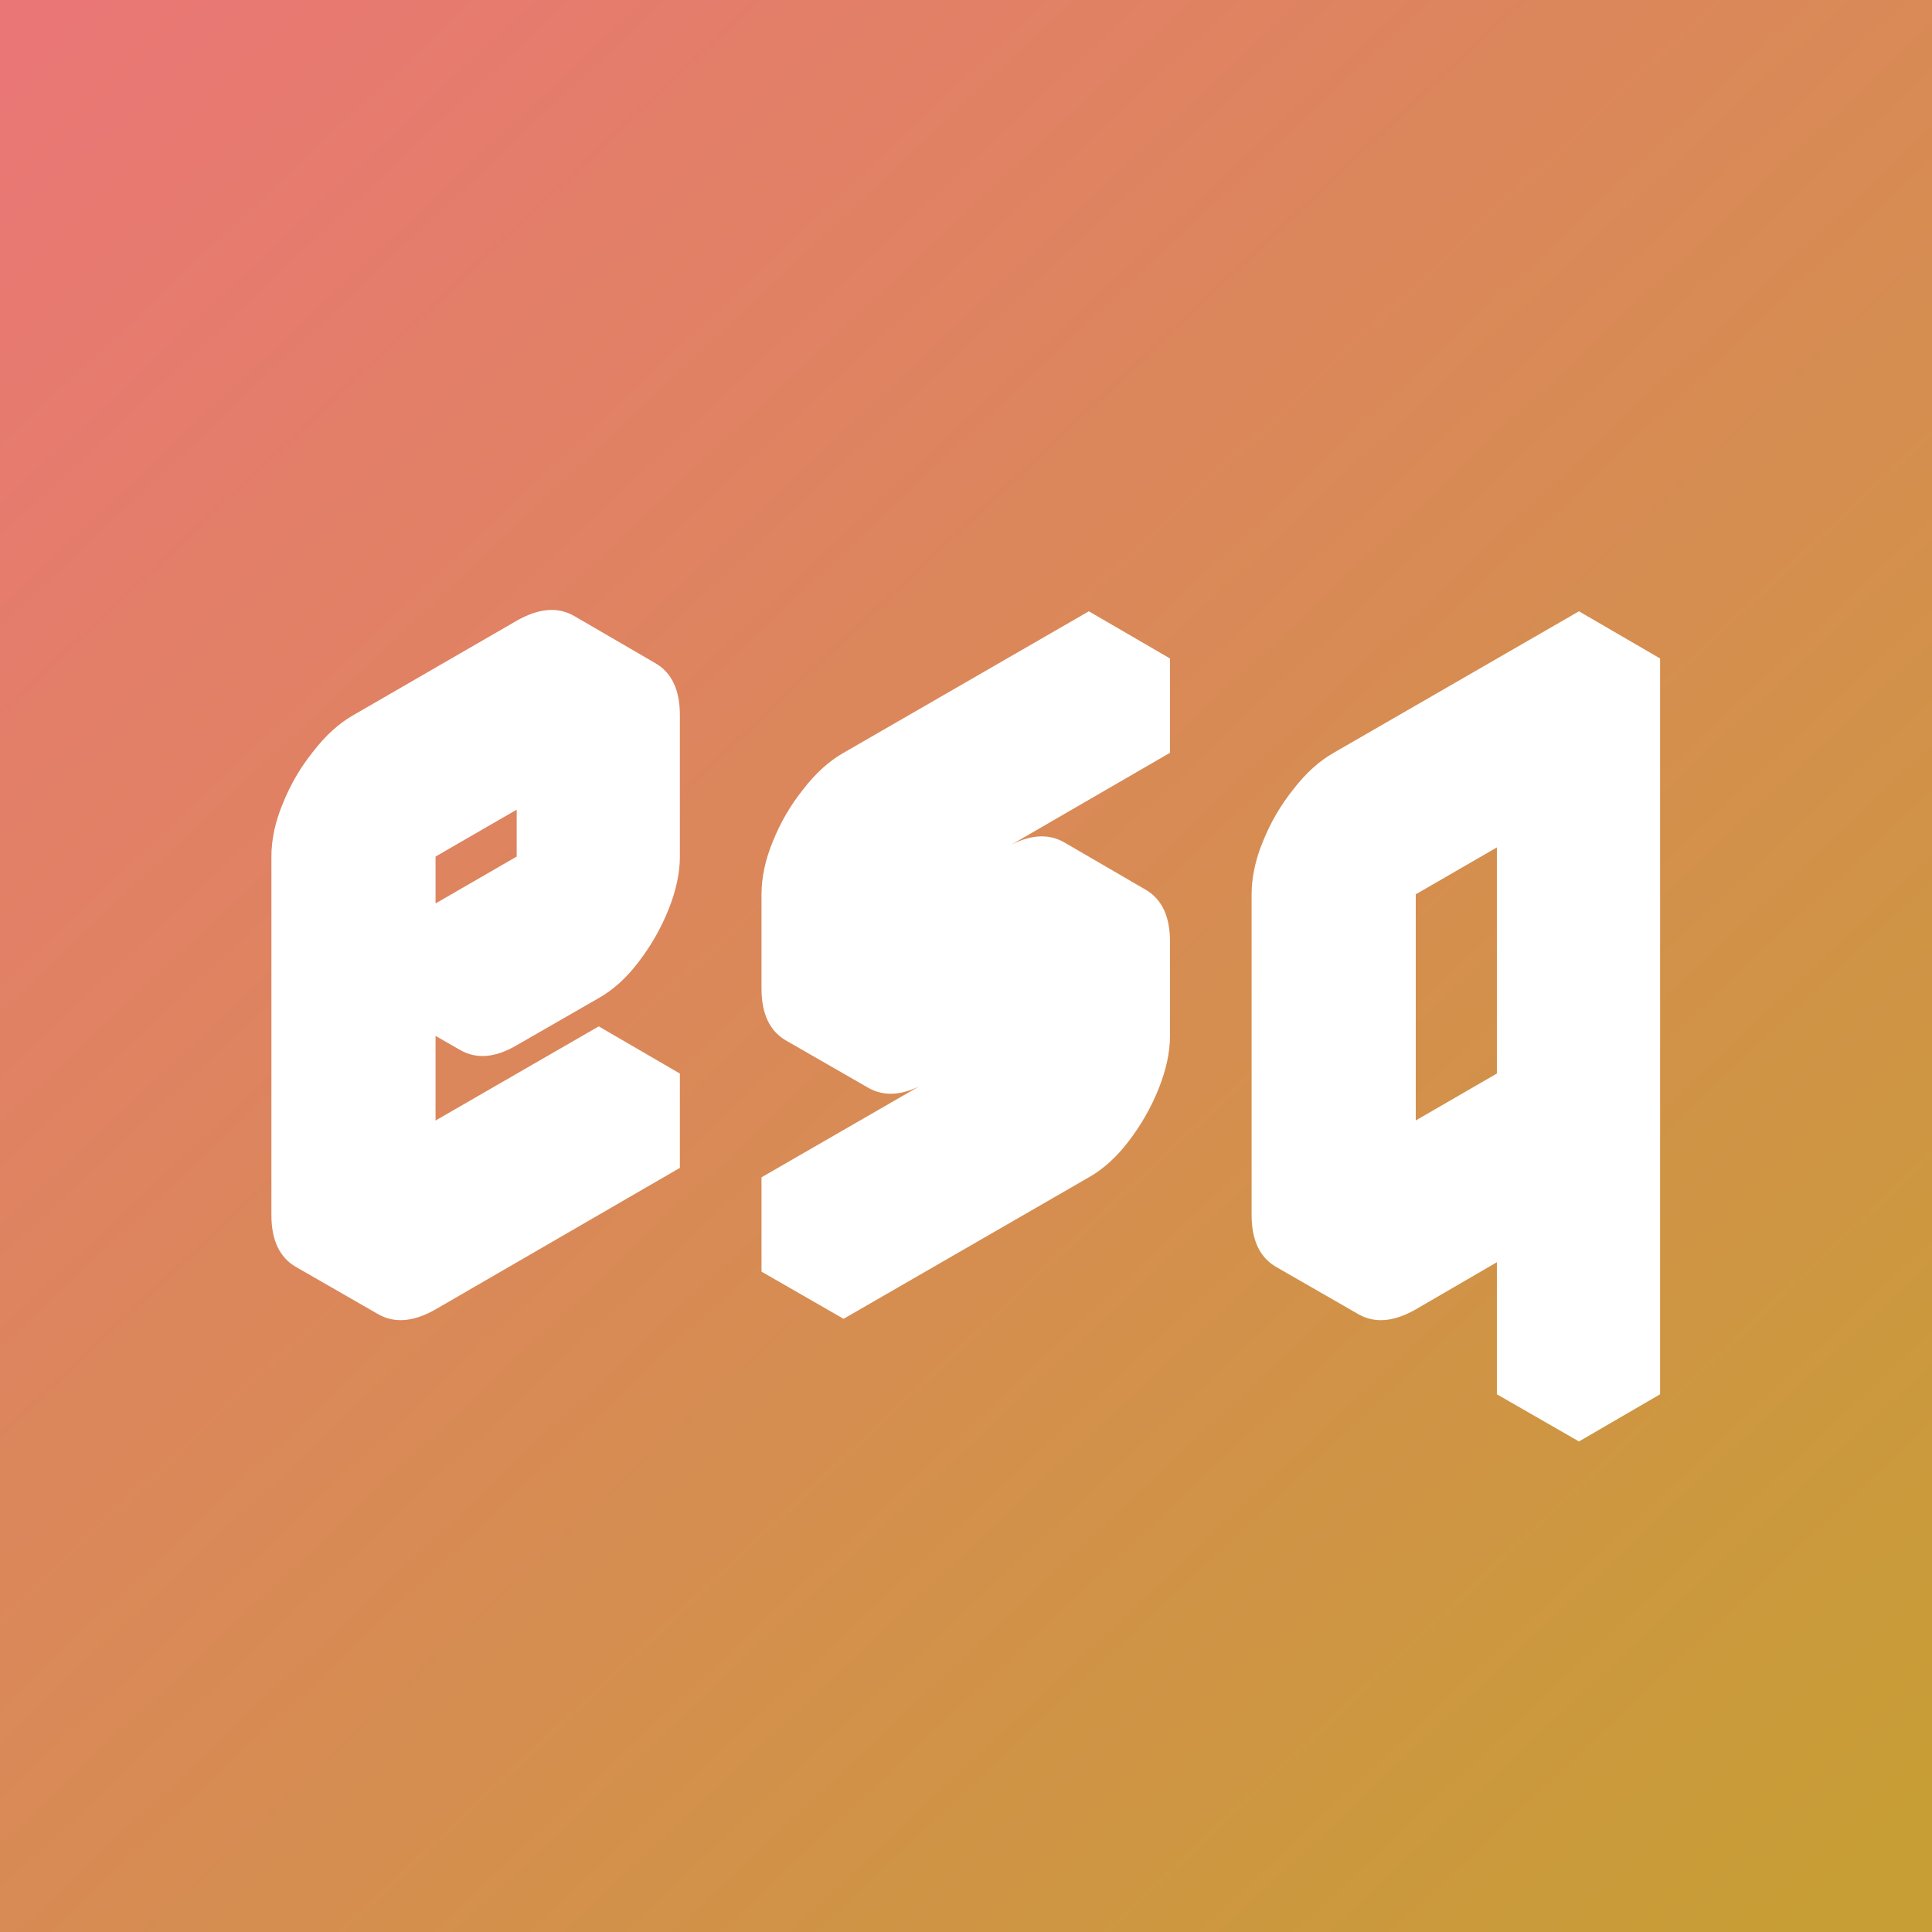 <svg width="1024" height="1024" viewBox="0 0 1024 1024" fill="none" xmlns="http://www.w3.org/2000/svg">
<rect x="0" y="0" width="1024" height="1024" fill="#333333" stroke="none"/>
<rect width="1024" height="1024" fill="url(#paint0_linear_30_2)"/>
<path d="M230.852 404L317.352 354C328.685 347.333 338.685 346.5 347.352 351.5C356.018 356.5 360.352 365.667 360.352 379V454C360.352 462.667 358.352 472 354.352 482C350.352 492 345.018 501.333 338.352 510C332.018 518.333 325.018 524.667 317.352 529L273.852 554C262.518 560.667 252.518 561.5 243.852 556.5C235.185 551.5 230.852 542.333 230.852 529V644L360.352 569V619L230.852 694C219.185 700.667 209.018 701.5 200.352 696.5C191.685 691.5 187.352 682.333 187.352 669V479C187.352 470 189.352 460.667 193.352 451C197.352 441 202.685 431.833 209.352 423.5C216.018 414.833 223.185 408.333 230.852 404ZM317.352 404L230.852 454V529L317.352 479V404ZM360.352 569L230.852 644L187.352 619L317.352 544L360.352 569ZM317.352 404V479L273.852 454V379L317.352 404ZM230.852 529C230.852 542.333 235.185 551.5 243.852 556.5L200.352 531.5C191.685 526.5 187.352 517.333 187.352 504L230.852 529ZM317.352 479L230.852 529L187.352 504L273.852 454L317.352 479ZM347.352 351.5C338.685 346.5 328.685 347.333 317.352 354L230.852 404C223.185 408.333 216.018 414.833 209.352 423.5C202.685 431.833 197.352 441 193.352 451C189.352 460.667 187.352 470 187.352 479V669C187.352 682.333 191.685 691.5 200.352 696.5L156.852 671.5C148.185 666.5 143.852 657.333 143.852 644V454C143.852 445 145.852 435.667 149.852 426C153.852 416 159.185 406.833 165.852 398.5C172.518 389.833 179.685 383.333 187.352 379L273.852 329C285.518 322.333 295.685 321.5 304.352 326.5L347.352 351.5ZM490.617 574C478.951 580.667 468.784 581.5 460.117 576.5C451.451 571.5 447.117 562.333 447.117 549V499C447.117 490 449.117 480.667 453.117 471C457.117 461 462.451 451.833 469.117 443.5C475.784 434.833 482.951 428.333 490.617 424L620.117 349V399L490.617 474V524L577.117 474C588.451 467.333 598.451 466.5 607.117 471.5C615.784 476.5 620.117 485.667 620.117 499V549C620.117 557.667 618.117 567 614.117 577C610.117 587 604.784 596.333 598.117 605C591.784 613.333 584.784 619.667 577.117 624L447.117 699V649L577.117 574V524L490.617 574ZM577.117 524V574L533.617 549V499L577.117 524ZM577.117 574L447.117 649L403.617 624L533.617 549L577.117 574ZM447.117 649V699L403.617 674V624L447.117 649ZM607.117 471.5C598.451 466.5 588.451 467.333 577.117 474L490.617 524L447.117 499L533.617 449C545.284 442.333 555.451 441.5 564.117 446.5L607.117 471.5ZM620.117 349L490.617 424C482.951 428.333 475.784 434.833 469.117 443.5C462.451 451.833 457.117 461 453.117 471C449.117 480.667 447.117 490 447.117 499V549C447.117 562.333 451.451 571.5 460.117 576.5L416.617 551.5C407.951 546.5 403.617 537.333 403.617 524V474C403.617 465 405.617 455.667 409.617 446C413.617 436 418.951 426.833 425.617 418.5C432.284 409.833 439.451 403.333 447.117 399L577.117 324L620.117 349ZM750.383 424L879.883 349V739L836.883 764V594C836.883 602.667 834.883 612 830.883 622C826.883 632 821.549 641.333 814.883 650C808.216 658.333 801.049 664.667 793.383 669L750.383 694C738.716 700.667 728.549 701.5 719.883 696.5C711.216 691.5 706.883 682.333 706.883 669V499C706.883 490 708.883 480.667 712.883 471C716.883 461 722.216 451.833 728.883 443.5C735.549 434.833 742.716 428.333 750.383 424ZM750.383 474V644L836.883 594V424L750.383 474ZM836.883 594V764L793.383 739V569L836.883 594ZM836.883 424V594L793.383 569V399L836.883 424ZM836.883 594L750.383 644L706.883 619L793.383 569L836.883 594ZM879.883 349L750.383 424C742.716 428.333 735.549 434.833 728.883 443.5C722.216 451.833 716.883 461 712.883 471C708.883 480.667 706.883 490 706.883 499V669C706.883 682.333 711.216 691.5 719.883 696.5L676.383 671.5C667.716 666.5 663.383 657.333 663.383 644V474C663.383 465 665.383 455.667 669.383 446C673.383 436 678.716 426.833 685.383 418.5C692.049 409.833 699.216 403.333 706.883 399L836.883 324L879.883 349Z" fill="white"/>
<defs>
<linearGradient id="paint0_linear_30_2" x1="0" y1="0" x2="965" y2="1024" gradientUnits="userSpaceOnUse">
<stop offset="0.011" stop-color="#EA7676"/>
<stop offset="1" stop-color="#C79E35"/>
</linearGradient>
</defs>
</svg>
